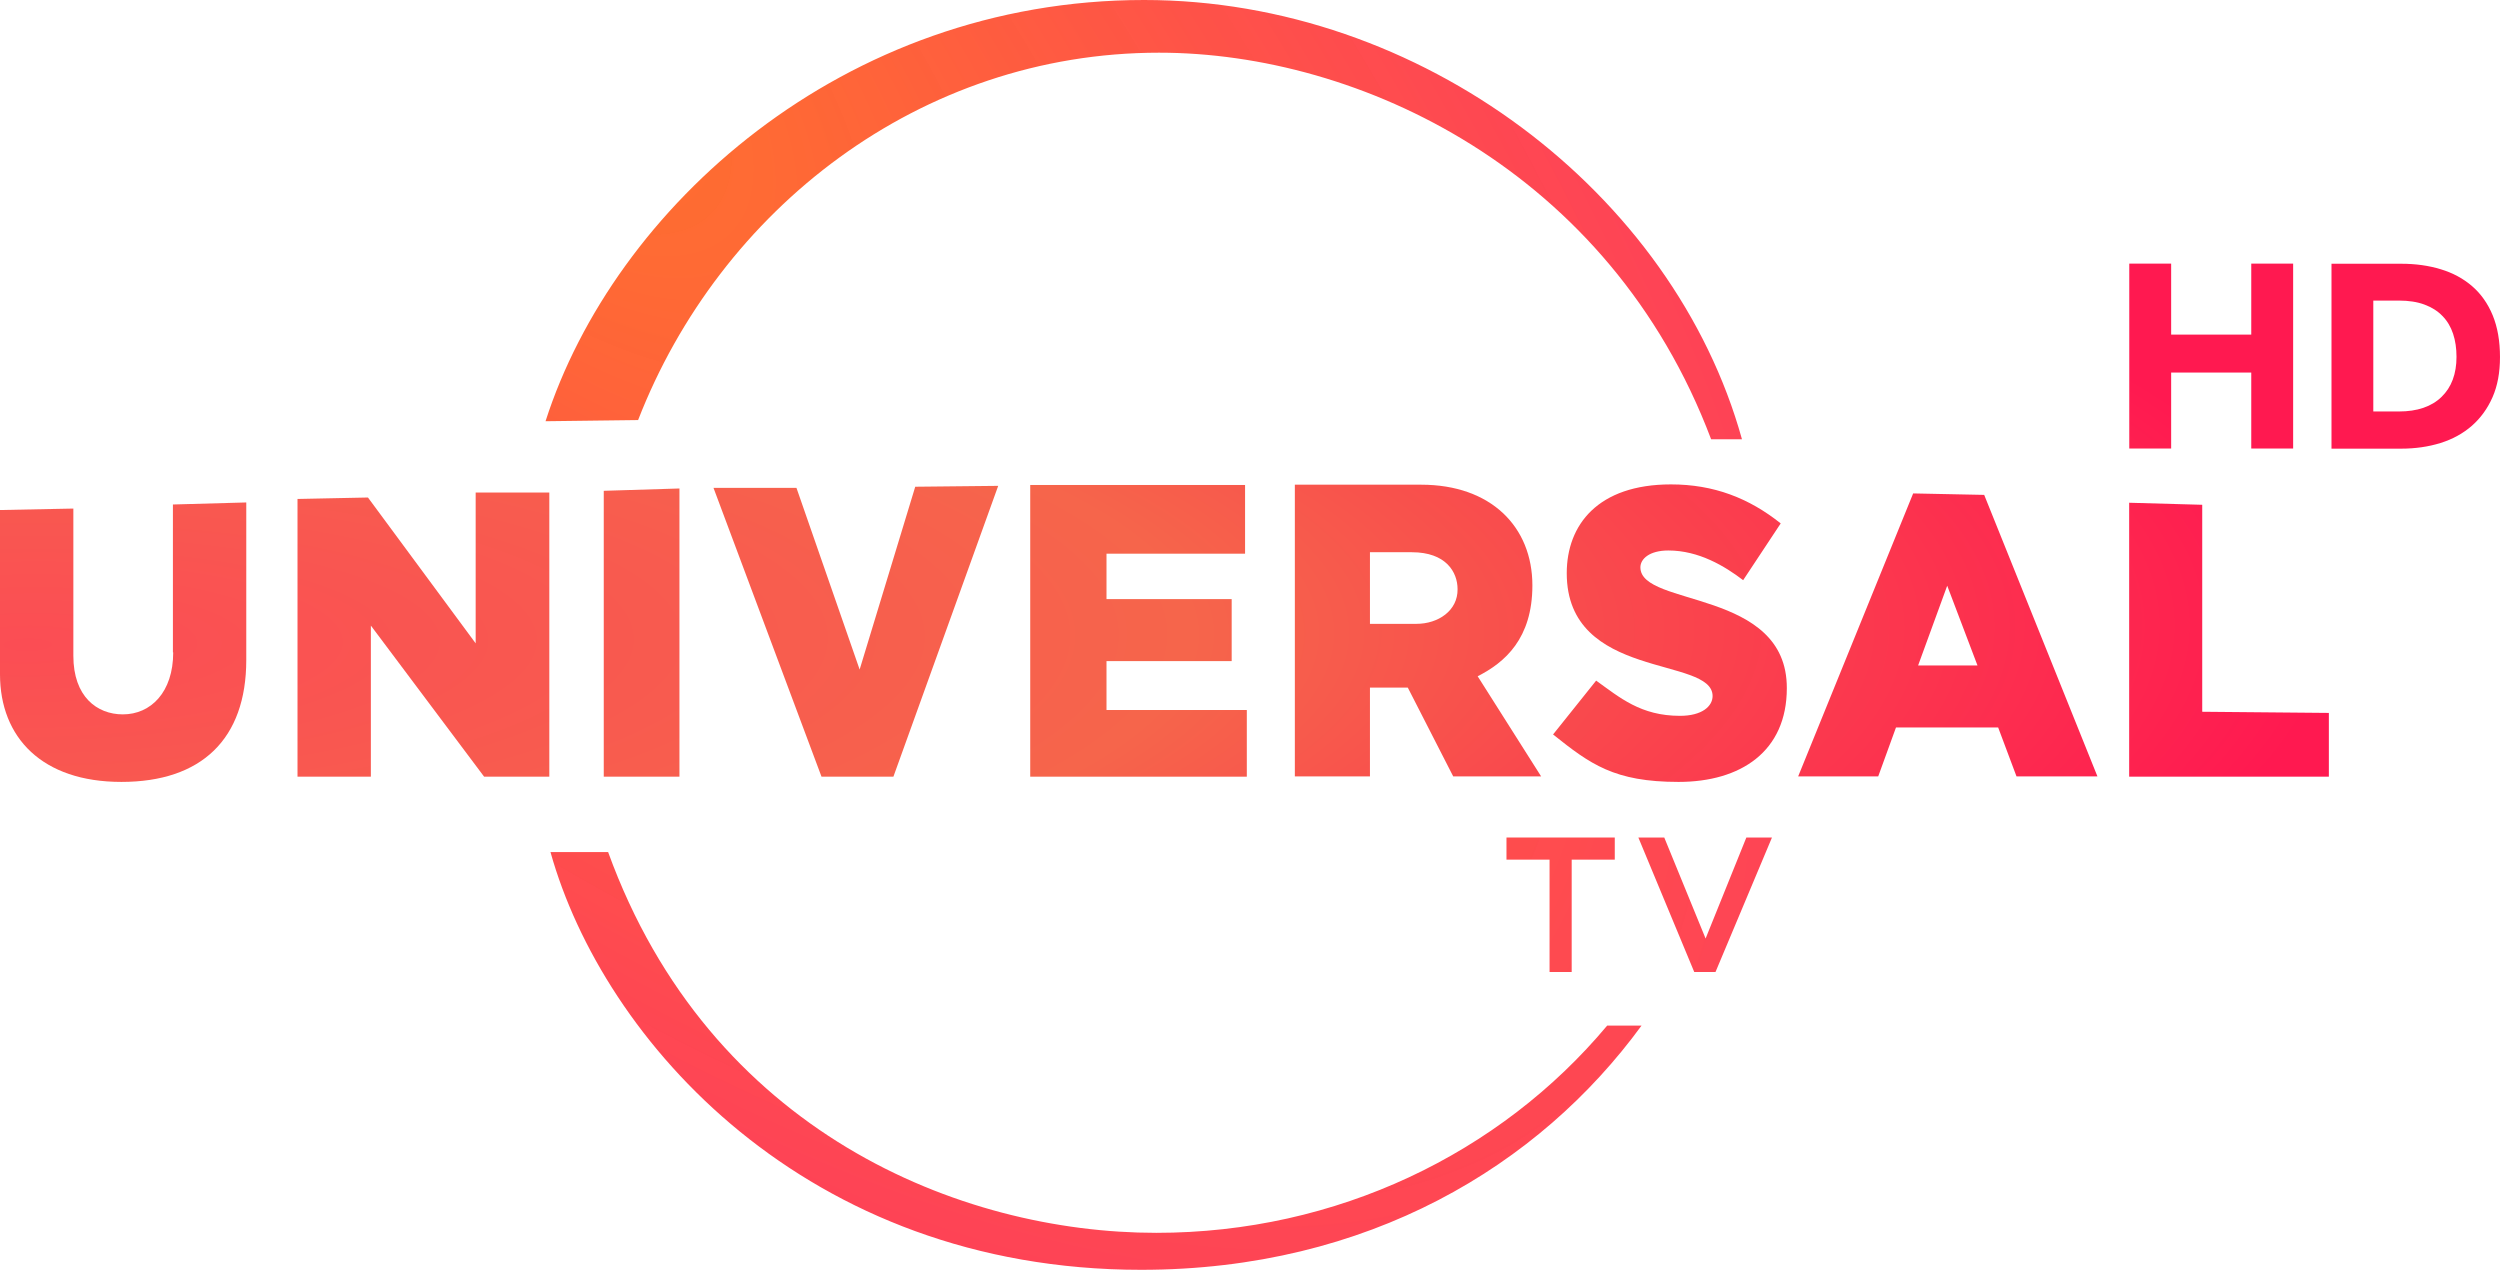 <svg enable-background="new 0 0 800 436.2" version="1.1" viewBox="0 0 858.79 436.2" xml:space="preserve" xmlns="http://www.w3.org/2000/svg" xmlns:xlink="http://www.w3.org/1999/xlink">
	<radialGradient id="a" cx="997.03" cy="-206.47" r="2161.3" gradientTransform="matrix(.198 .197 .096 -.096 2.125 -207.01)" gradientUnits="userSpaceOnUse">
		<stop stop-color="#FF732C" offset="0"/>
		<stop stop-color="#FE3852" stop-opacity=".961" offset="1"/>
	</radialGradient>
	<radialGradient id="b" cx="-430.58" cy="-7330.7" r="4101.8" gradientTransform="matrix(.193 -.002 -.001 -.051 85.284 -153.25)" gradientUnits="userSpaceOnUse">
		<stop stop-color="#FB4D54" offset="0"/>
		<stop stop-color="#F6654B" offset=".505"/>
		<stop stop-color="#FF1950" offset="1"/>
	</radialGradient>
	<style type="text/css">
		.st0{fill:url(#a);}
		.st1{fill:url(#b);}
	</style>
	<path class="st0" d="m398.2 18.1c68.6 0 154.7 40.3 189.6 132.8h10.6c-23.5-84.6-110.1-150.9-205.4-150.9-103.6 0-182.1 71.5-205.6 144.7l31.8-0.4c28.1-72.3 96.7-126.2 179-126.2z"/>
	<path class="st0" d="m397.2 423.5c-67.3 0-153.4-34.6-188.3-130.8h-19.8c18.1 64.8 87.9 143.5 202.9 143.5 78 0 136.8-35.8 171.9-83.9h-11.8c-36.8 44-93 71.2-154.9 71.2z"/>
	<path class="st0" d="m539.9 333.9v-38.6h14.8v-7.6h-37.2v7.6h14.8v38.6z"/>
	<path class="st0" d="m599.9 287.7-14 34.7-14.2-34.7h-8.9l19.2 46.2h7.3l19.4-46.2z"/>
	<path class="st1" d="m295.3 230-21.7-62.4h-28.5l37.1 99.2h24.7l36-99.9-28.5 0.3z"/>
	<path class="st1" d="m163.4 221-37-50.1-24.2 0.5v95.4h25.2v-51.9l38.9 51.9h22.4v-97.6h-25.3z"/>
	<path class="st1" d="m207.4 266.8h26v-99l-26 0.8z"/>
	<path class="st1" d="m59.5 224.1c0 13.7-7.7 21.3-17.3 21.3-8.9 0-17-6.1-17-20.1v-50.6l-25.2 0.5v56.4c0 21.8 14.5 37 41.7 37 27.5 0 42.9-14.7 42.9-41.9v-54.1l-25.2 0.7v50.8z"/>
	<path class="st1" d="m657.2 169.5-39.5 97.2h27.5l6.1-16.8h35.1l6.3 16.8h27.8l-38.9-96.7zm1.7 59.1 10-27.4 10.4 27.4z"/>
	<path class="st1" d="m380.1 227.1h43v-21.3h-43v-15.6h47.6v-23.6h-73.8v100.2h74.4v-22.9h-48.2z"/>
	<path class="st1" d="m756.5 244.5v-71.1l-25.1-0.7v94.1h68.6v-21.9z"/>
	<path class="st1" d="m526.4 201.1c0-20.2-14.3-34.6-38.2-34.6h-43.4v100.2h25.8v-30.5h13l15.6 30.5h30.2l-21.8-34.4c9.3-4.7 18.8-12.9 18.8-31.2zm-39.8 13.2h-16v-24.6h14.4c11.7 0 15.7 6.8 15.7 12.7 0.1 7.4-6.7 11.9-14.1 11.9z"/>
	<path class="st1" d="m563.5 194.9c0-2.9 3.1-5.8 9.6-5.8 10.5 0 19.4 5.4 25.7 10.2l12.9-19.5c-10.9-8.7-23-13.4-37.7-13.4-25.1 0-35.8 13.9-35.8 30.5 0 36.9 50.1 28.4 50.1 42.2 0 3.5-3.6 6.8-11.2 6.8-13.5 0-20.7-6.3-28.8-12.1l-14.8 18.5c12.8 10.2 21 16.3 43.1 16.3 21.3 0 37.2-10.4 37.2-32.2 0.1-34.2-50.3-27.8-50.3-41.5z"/>
	<path class="st1" d="m731.44 90.555h14.386v24.387h27.519v-24.387h14.386v63.52h-14.386v-26.097h-27.519v26.097h-14.386v-63.52" stroke-width="6.657"/>
	<path class="st1" d="m824.04 141.35c6.338 0 11.229-1.663 14.675-5.012 3.422-3.325 5.133-7.904 5.133-13.759 0-2.916-0.385-5.566-1.181-7.952-0.795-2.361-2-4.41-3.639-6.072-1.615-1.687-3.663-2.988-6.121-3.904-2.482-0.94-5.446-1.398-8.868-1.398h-8.771v38.098zm-23.133-50.749h23.977c4.892 0 9.422 0.626 13.591 1.904 4.145 1.253 7.735 3.205 10.747 5.807s5.374 5.928 7.06 10c1.663 4.048 2.506 8.844 2.506 14.362 0 5.277-0.843 9.856-2.554 13.759-1.711 3.904-4.096 7.181-7.108 9.832-3.012 2.627-6.603 4.603-10.747 5.904-4.169 1.301-8.699 1.952-13.567 1.952h-23.905v-63.52" stroke-width="6.657"/>
</svg>
